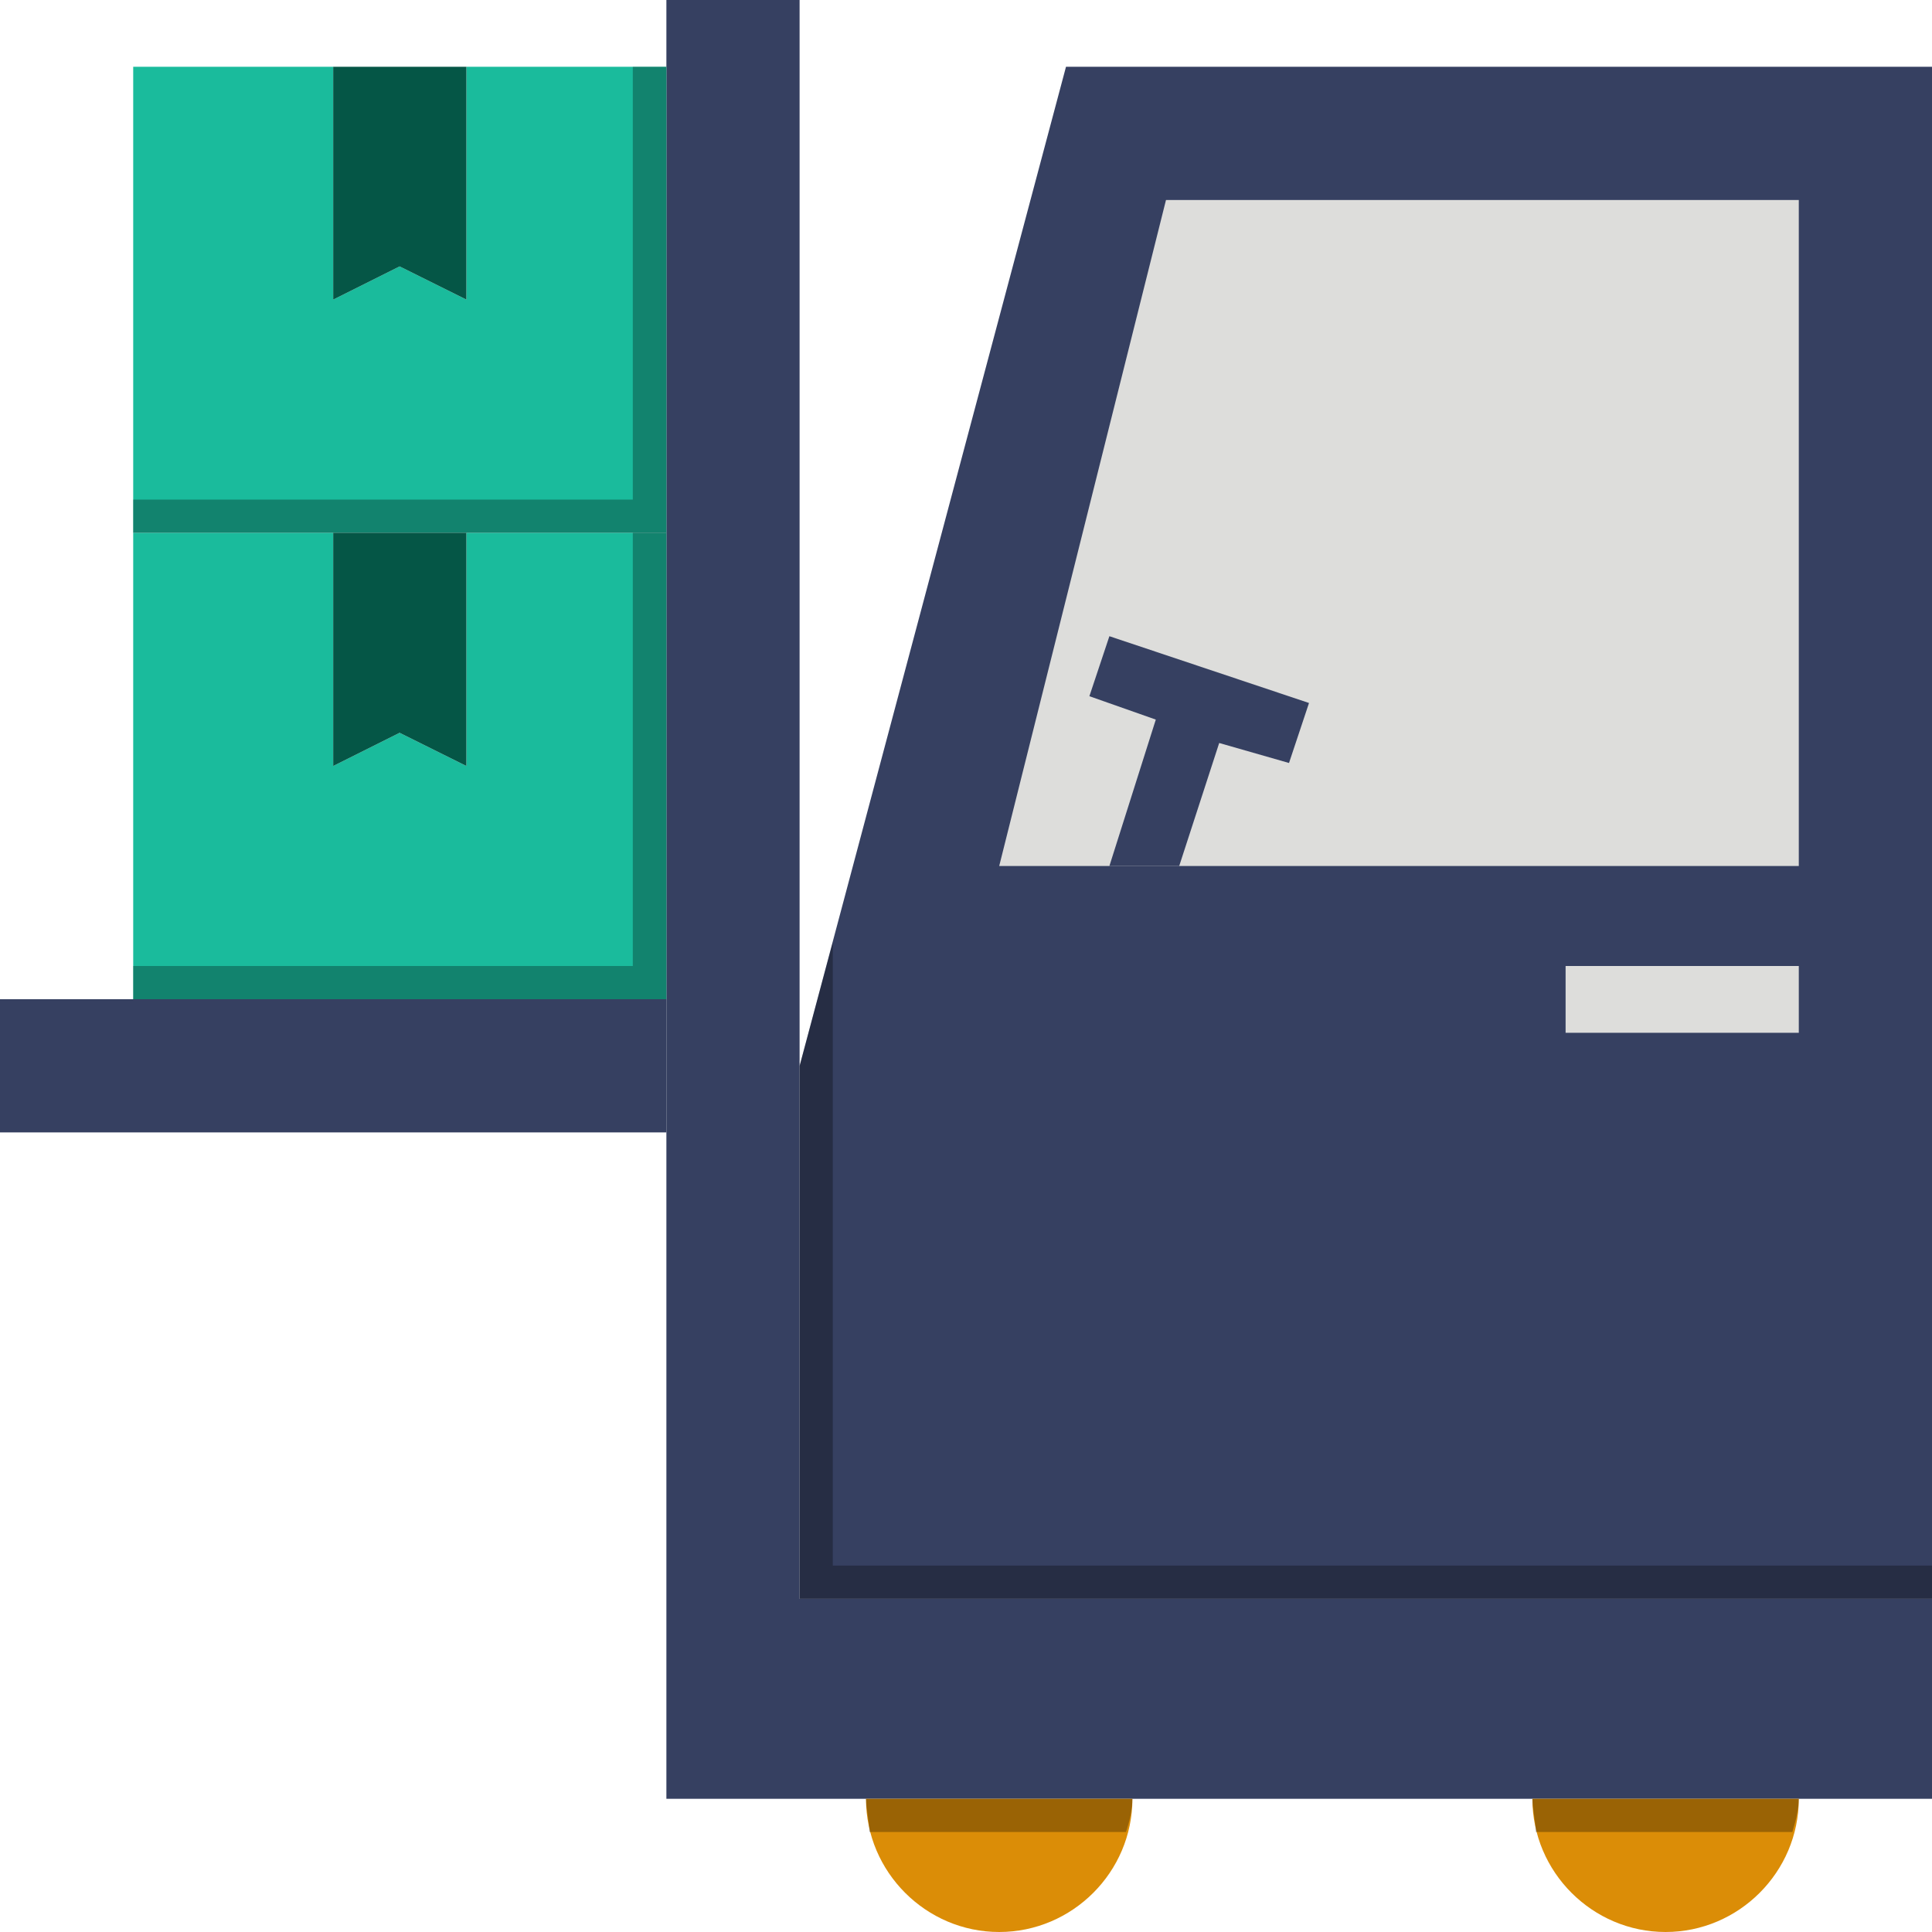 <?xml version="1.0" encoding="utf-8"?>
<!-- Generator: Adobe Illustrator 21.0.0, SVG Export Plug-In . SVG Version: 6.00 Build 0)  -->
<svg version="1.1" id="Capa_1" xmlns="http://www.w3.org/2000/svg" xmlns:xlink="http://www.w3.org/1999/xlink" x="0px" y="0px"
	 viewBox="0 0 512 512" style="enable-background:new 0 0 512 512;" xml:space="preserve">
<style type="text/css">
	.st0{fill:#364061;}
	.st1{fill:#1ABB9C;}
	.st2{fill:#055646;}
	.st3{fill:#DB8D07;}
	.st4{opacity:0.3;enable-background:new    ;}
	.st5{fill:#DDDDDB;}
</style>
<polygon class="st0" points="211.9,282.5 211.9,0 176.6,0 176.6,17.7 176.6,141.2 176.6,264.8 176.6,300.1 176.6,476.7 229.5,476.7 
	300.1,476.7 406.1,476.7 476.7,476.7 512,476.7 512,423.7 211.9,423.7 "/>
<g>
	<polygon class="st1" points="123.6,141.2 176.6,141.2 176.6,17.7 123.6,17.7 123.6,79.4 105.9,70.6 88.3,79.4 88.3,17.7 35.3,17.7 
		35.3,141.2 88.3,141.2 	"/>
	<polygon class="st1" points="176.6,141.2 123.6,141.2 123.6,203 105.9,194.2 88.3,203 88.3,141.2 35.3,141.2 35.3,264.8 
		176.6,264.8 	"/>
</g>
<polygon class="st0" points="35.3,264.8 0,264.8 0,300.1 176.6,300.1 176.6,264.8 "/>
<g>
	<polygon class="st2" points="105.9,70.6 123.6,79.4 123.6,17.7 88.3,17.7 88.3,79.4 	"/>
	<polygon class="st2" points="88.3,203 105.9,194.2 123.6,203 123.6,141.2 88.3,141.2 	"/>
	<path class="st3" d="M264.8,512c19.4,0,35.3-15.9,35.3-35.3h-70.6C229.5,496.1,245.4,512,264.8,512z"/>
</g>
<g class="st4">
	<path d="M300.1,476.7h-70.6c0,2.6,0.9,6.2,0.9,8.8h68C299.3,482.9,300.1,479.3,300.1,476.7z"/>
</g>
<path class="st3" d="M441.4,512c19.4,0,35.3-15.9,35.3-35.3h-70.6C406.1,496.1,422,512,441.4,512z"/>
<g class="st4">
	<polygon points="167.7,17.7 167.7,132.4 123.6,132.4 88.3,132.4 35.3,132.4 35.3,141.2 88.3,141.2 123.6,141.2 167.7,141.2 
		167.7,256 35.3,256 35.3,264.8 167.7,264.8 176.6,264.8 176.6,256 176.6,141.2 176.6,132.4 176.6,17.7 	"/>
</g>
<g class="st4">
	<path d="M476.7,476.7h-70.6c0,2.6,0.9,6.2,0.9,8.8h68C475.8,482.9,476.7,479.3,476.7,476.7z"/>
</g>
<path class="st0" d="M211.9,282.5v141.2H512V17.7H282.5L211.9,282.5z"/>
<polygon class="st5" points="309,53 264.8,229.5 300.1,229.5 476.7,229.5 476.7,53 "/>
<polygon class="st0" points="288.7,184.5 306.3,190.7 294,229.5 300.1,229.5 312.5,229.5 323.1,196.9 341.6,202.2 346.9,186.3 
	294,168.6 "/>
<g>
	<rect x="414.9" y="256" class="st5" width="61.8" height="17.7"/>
</g>
<g class="st4">
	<polygon points="512,414.9 220.7,414.9 220.7,273.7 220.7,249.8 211.9,282.5 211.9,423.7 512,423.7 	"/>
</g>
</svg>
